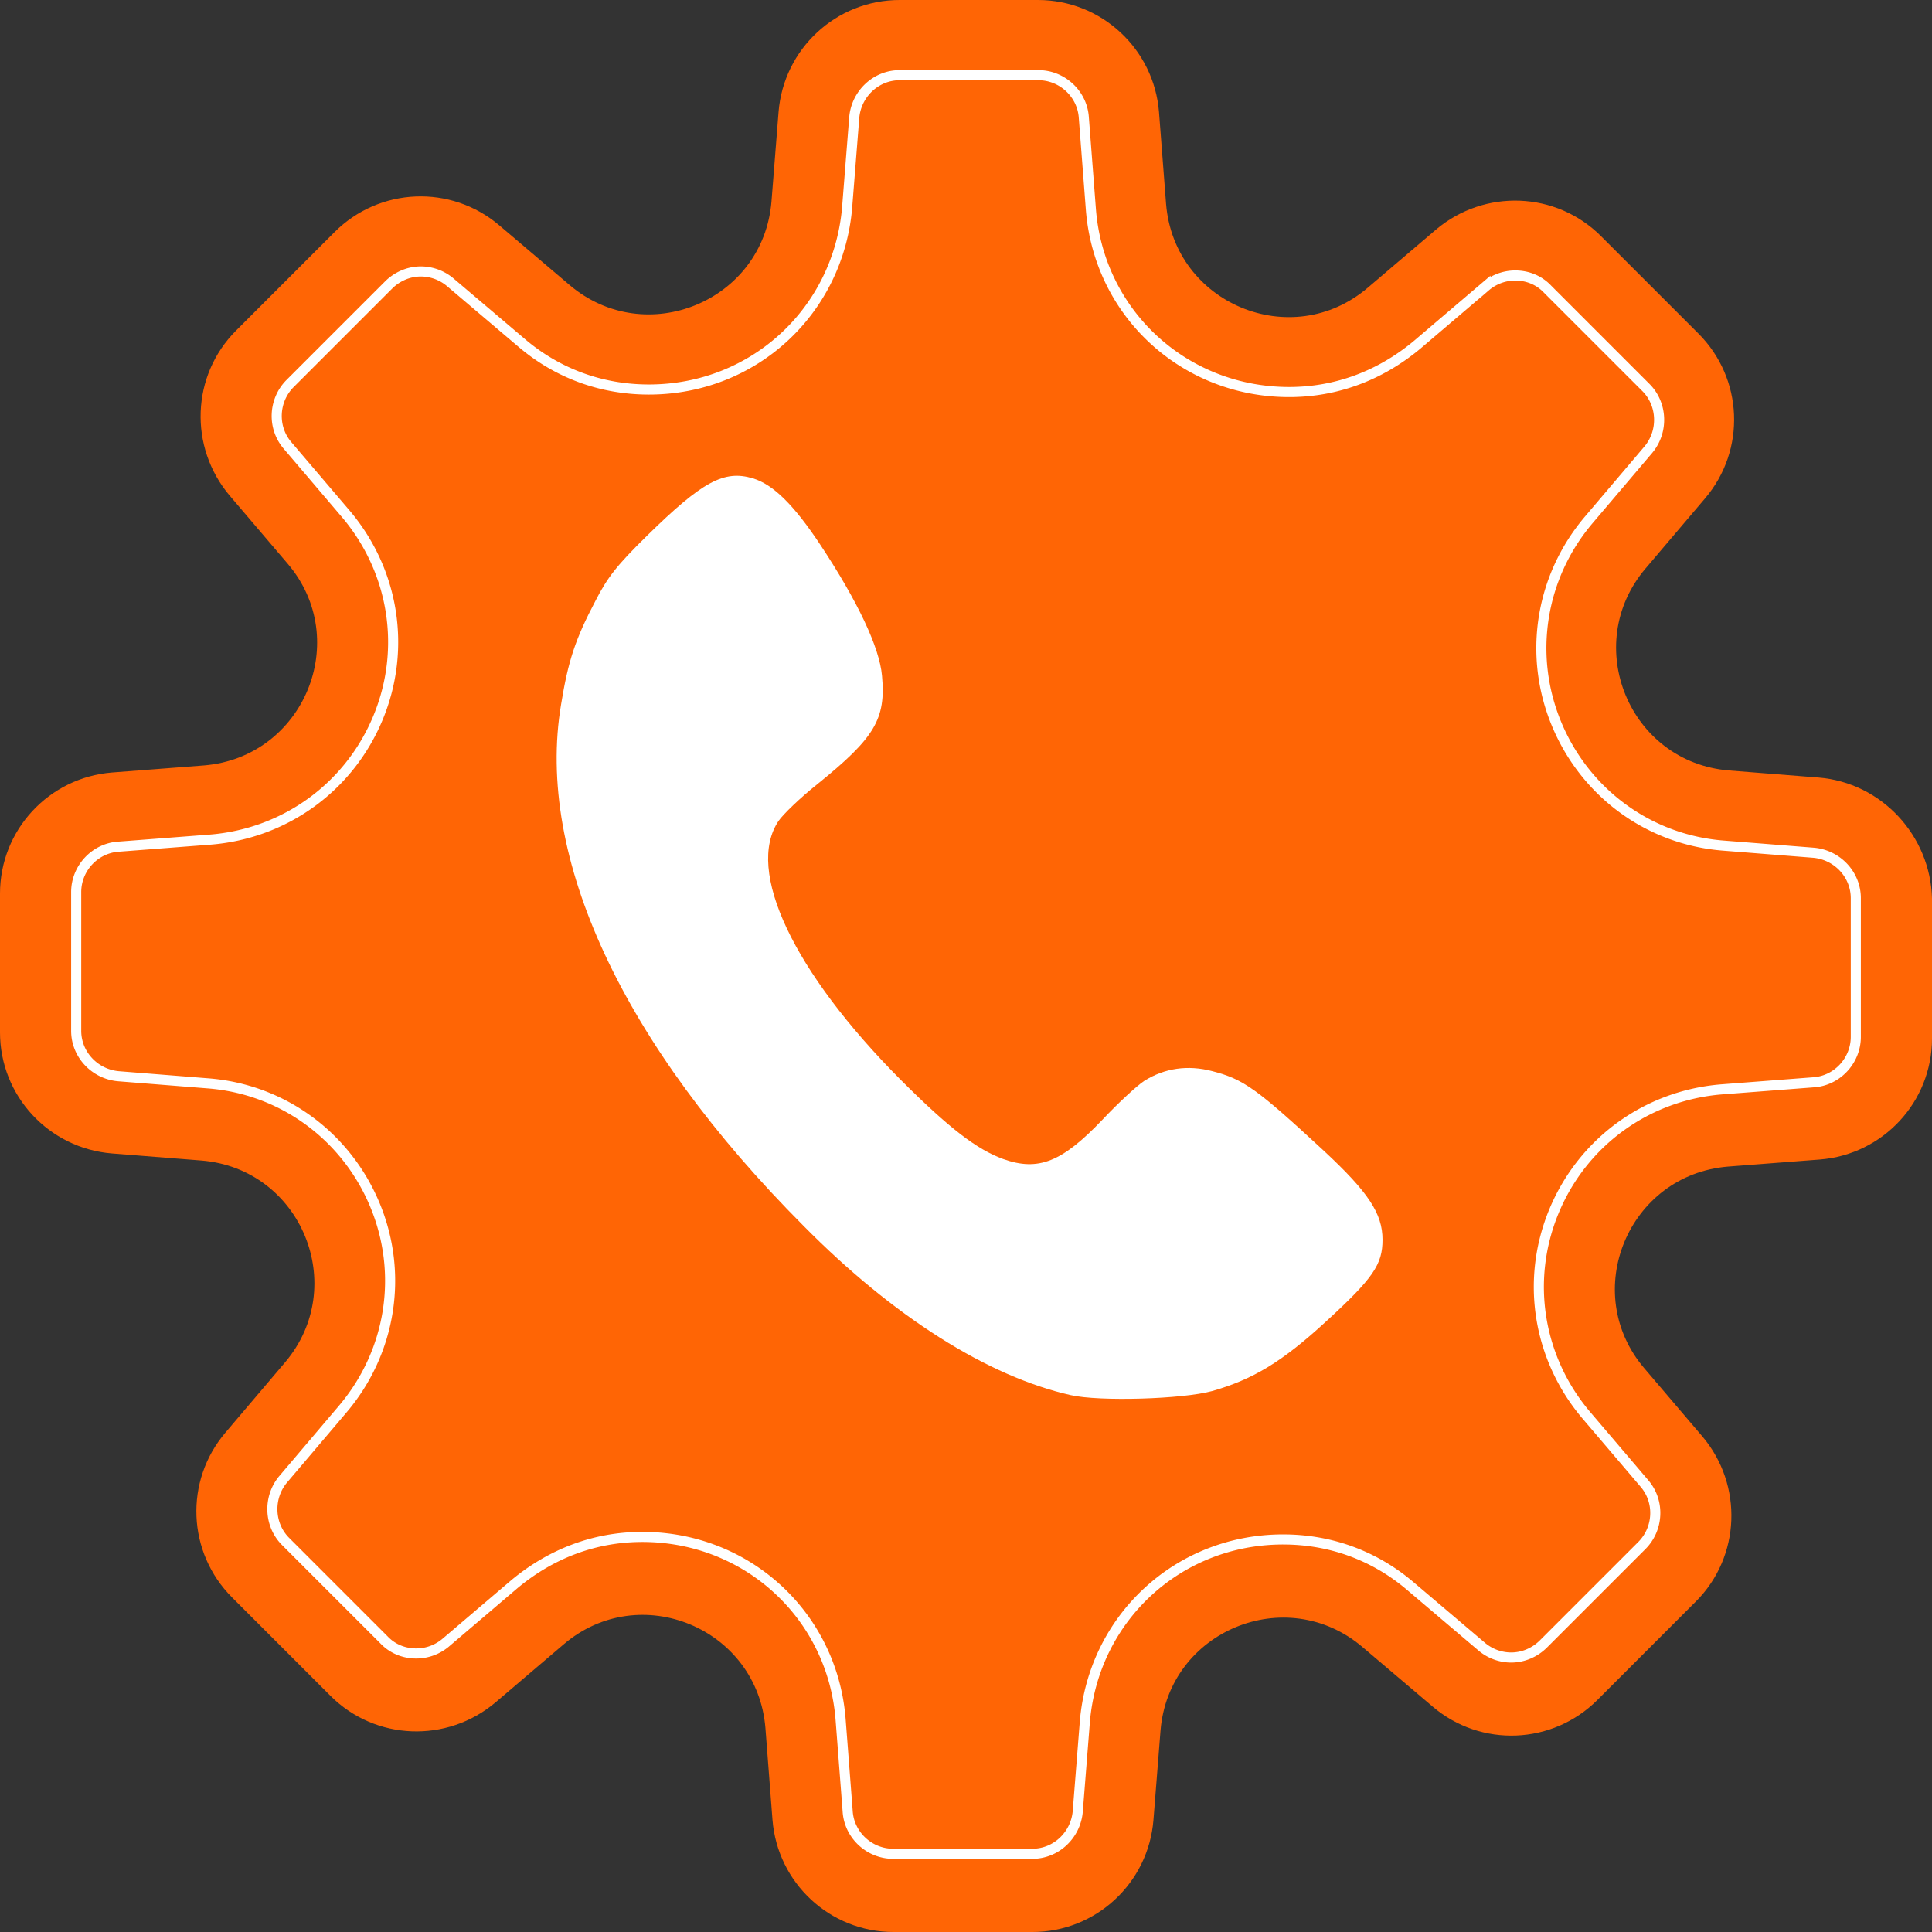 <svg xmlns="http://www.w3.org/2000/svg" width="40" height="40" viewBox="-91 98 598.3 598.3"><rect x="-91" y="98" width="598.3" height="598.3" fill="#333333" stroke="none"/><path d="M472.143 338.789l-27.657-2.188c-30.939-2.5-45.94-38.907-25.939-62.502l18.438-21.72c12.813-15 11.876-37.188-2.031-51.095l-30.157-30.157c-13.907-13.906-36.095-14.688-51.096-2.031l-21.094 17.97c-23.594 20.156-60.002 5-62.502-25.939l-2.187-28.438C266.355 113.157 250.104 98 230.416 98h-42.814c-19.688 0-35.938 15.157-37.5 34.689l-2.188 27.657c-2.5 30.938-38.908 45.939-62.502 25.938l-21.72-18.438c-15-12.813-37.188-11.875-51.095 2.031l-30.47 30.47c-13.906 13.907-14.688 36.095-2.031 51.095l17.97 21.095c20.156 23.594 5 60.002-25.939 62.502l-28.438 2.187C-75.843 338.79-91 355.04-91 374.727v42.97c0 19.689 15.157 35.94 34.689 37.502l27.657 2.187c30.938 2.5 45.939 38.908 25.938 62.502l-18.438 21.72c-12.813 15-11.875 37.188 2.031 51.095l30.47 30.47c13.907 13.906 36.095 14.688 51.095 2.031l21.095-17.97c23.594-20.156 60.002-5 62.502 25.939l2.187 28.438c1.563 19.532 17.813 34.689 37.501 34.689h42.97c19.689 0 35.94-15.157 37.502-34.689l2.187-27.657c2.5-30.938 38.908-45.939 62.502-25.938l21.72 18.438c15 12.813 37.188 11.875 51.095-2.031l30.47-30.47c13.906-13.907 14.688-36.095 2.031-51.095l-17.97-21.095c-20.156-23.594-5-60.002 25.939-62.502l28.438-2.187c19.532-1.563 34.689-17.813 34.689-37.501V376.29c-.469-19.532-15.625-35.939-35.157-37.501z" fill="#ff6505"/><path d="M185.571 672.08c-7.344 0-13.594-5.78-14.063-13.125l-2.187-28.438c-2.5-32.189-28.907-56.565-61.409-56.565-14.687 0-28.282 5.157-39.688 14.688l-21.095 17.97a14.151 14.151 0 01-9.219 3.437c-3.75 0-7.344-1.406-10-4.219l-30.47-30.47c-5.156-5.156-5.469-13.593-.781-19.219l18.438-21.72c15-17.656 18.907-41.875 10-63.282-8.906-21.407-28.75-35.939-51.876-37.658l-27.501-2.187c-7.344-.625-13.126-6.72-13.126-14.063v-42.97c0-7.344 5.782-13.595 13.126-14.063l28.438-2.188c23.126-1.875 42.97-16.25 51.877-37.657 8.906-21.407 5-45.627-10-63.284l-17.97-21.094c-4.844-5.625-4.375-14.063.782-19.22l30.47-30.469c2.656-2.656 6.25-4.219 10-4.219 2.343 0 5.937.625 9.219 3.438l21.72 18.438c11.25 9.688 25 14.688 39.688 14.688 32.5 0 58.752-24.376 61.408-56.564l2.188-27.658c.625-7.344 6.719-13.125 14.062-13.125h42.97c7.345 0 13.595 5.781 14.064 13.125l2.187 28.439c2.5 32.188 28.907 56.564 61.408 56.564 0 0 0 0 0 0 14.688 0 28.282-5.156 39.689-14.688l21.094-17.97a14.151 14.151 0 019.22-3.437c3.75 0 7.343 1.406 10 4.22l30.47 30.469c5.156 5.156 5.468 13.594.78 19.22l-18.437 21.719c-15 17.656-18.907 41.876-10 63.283 8.906 21.407 28.75 35.938 51.876 37.657l27.657 2.188c7.344.625 13.126 6.719 13.126 14.063v42.97c0 7.344-5.782 13.594-13.126 14.063l-28.438 2.187c-23.126 1.875-42.97 16.25-51.877 37.658-8.906 21.407-5 45.626 10 63.283l17.97 21.094c4.844 5.626 4.375 14.063-.782 19.22l-30.47 30.47c-2.656 2.656-6.25 4.218-10 4.218h0c-2.343 0-5.937-.625-9.219-3.437l-21.719-18.438c-11.25-9.688-25-14.688-39.689-14.688-32.5 0-58.752 24.375-61.408 56.564l-2.188 27.657c-.625 7.344-6.718 13.126-14.062 13.126z" fill="none" stroke="#fff" stroke-width="3.125" stroke-miterlimit="10"/><path d="M240.573 530.045c-25.626-5.782-54.846-24.22-82.659-52.346-56.095-56.251-83.128-114.222-75.159-161.567 2.188-13.438 4.376-20.157 10.626-32.032 3.75-7.344 6.719-11.095 15.938-20.157 17.188-16.876 23.907-20.47 32.813-17.813 6.25 1.875 12.657 8.125 20.938 20.625 11.563 17.5 18.282 31.72 19.064 40.47 1.25 13.438-2.188 19.22-20.001 33.595-5.313 4.219-10.625 9.375-12.032 11.407-10.313 15.313 4.532 46.72 37.814 80.158 15 15.001 23.594 21.564 31.72 24.533 10.938 3.906 18.282.937 30.782-12.188 4.844-5.157 10.782-10.626 12.97-12.032 6.25-3.906 13.437-5 21.094-2.969 9.687 2.5 13.75 5.47 34.532 24.688 13.75 12.813 18.125 19.376 18.125 27.501 0 7.657-2.812 11.876-17.656 25.47-13.438 12.344-22.501 17.813-35.158 21.407-9.063 2.5-34.845 3.281-43.751 1.25z" fill="#fff"/></svg>
